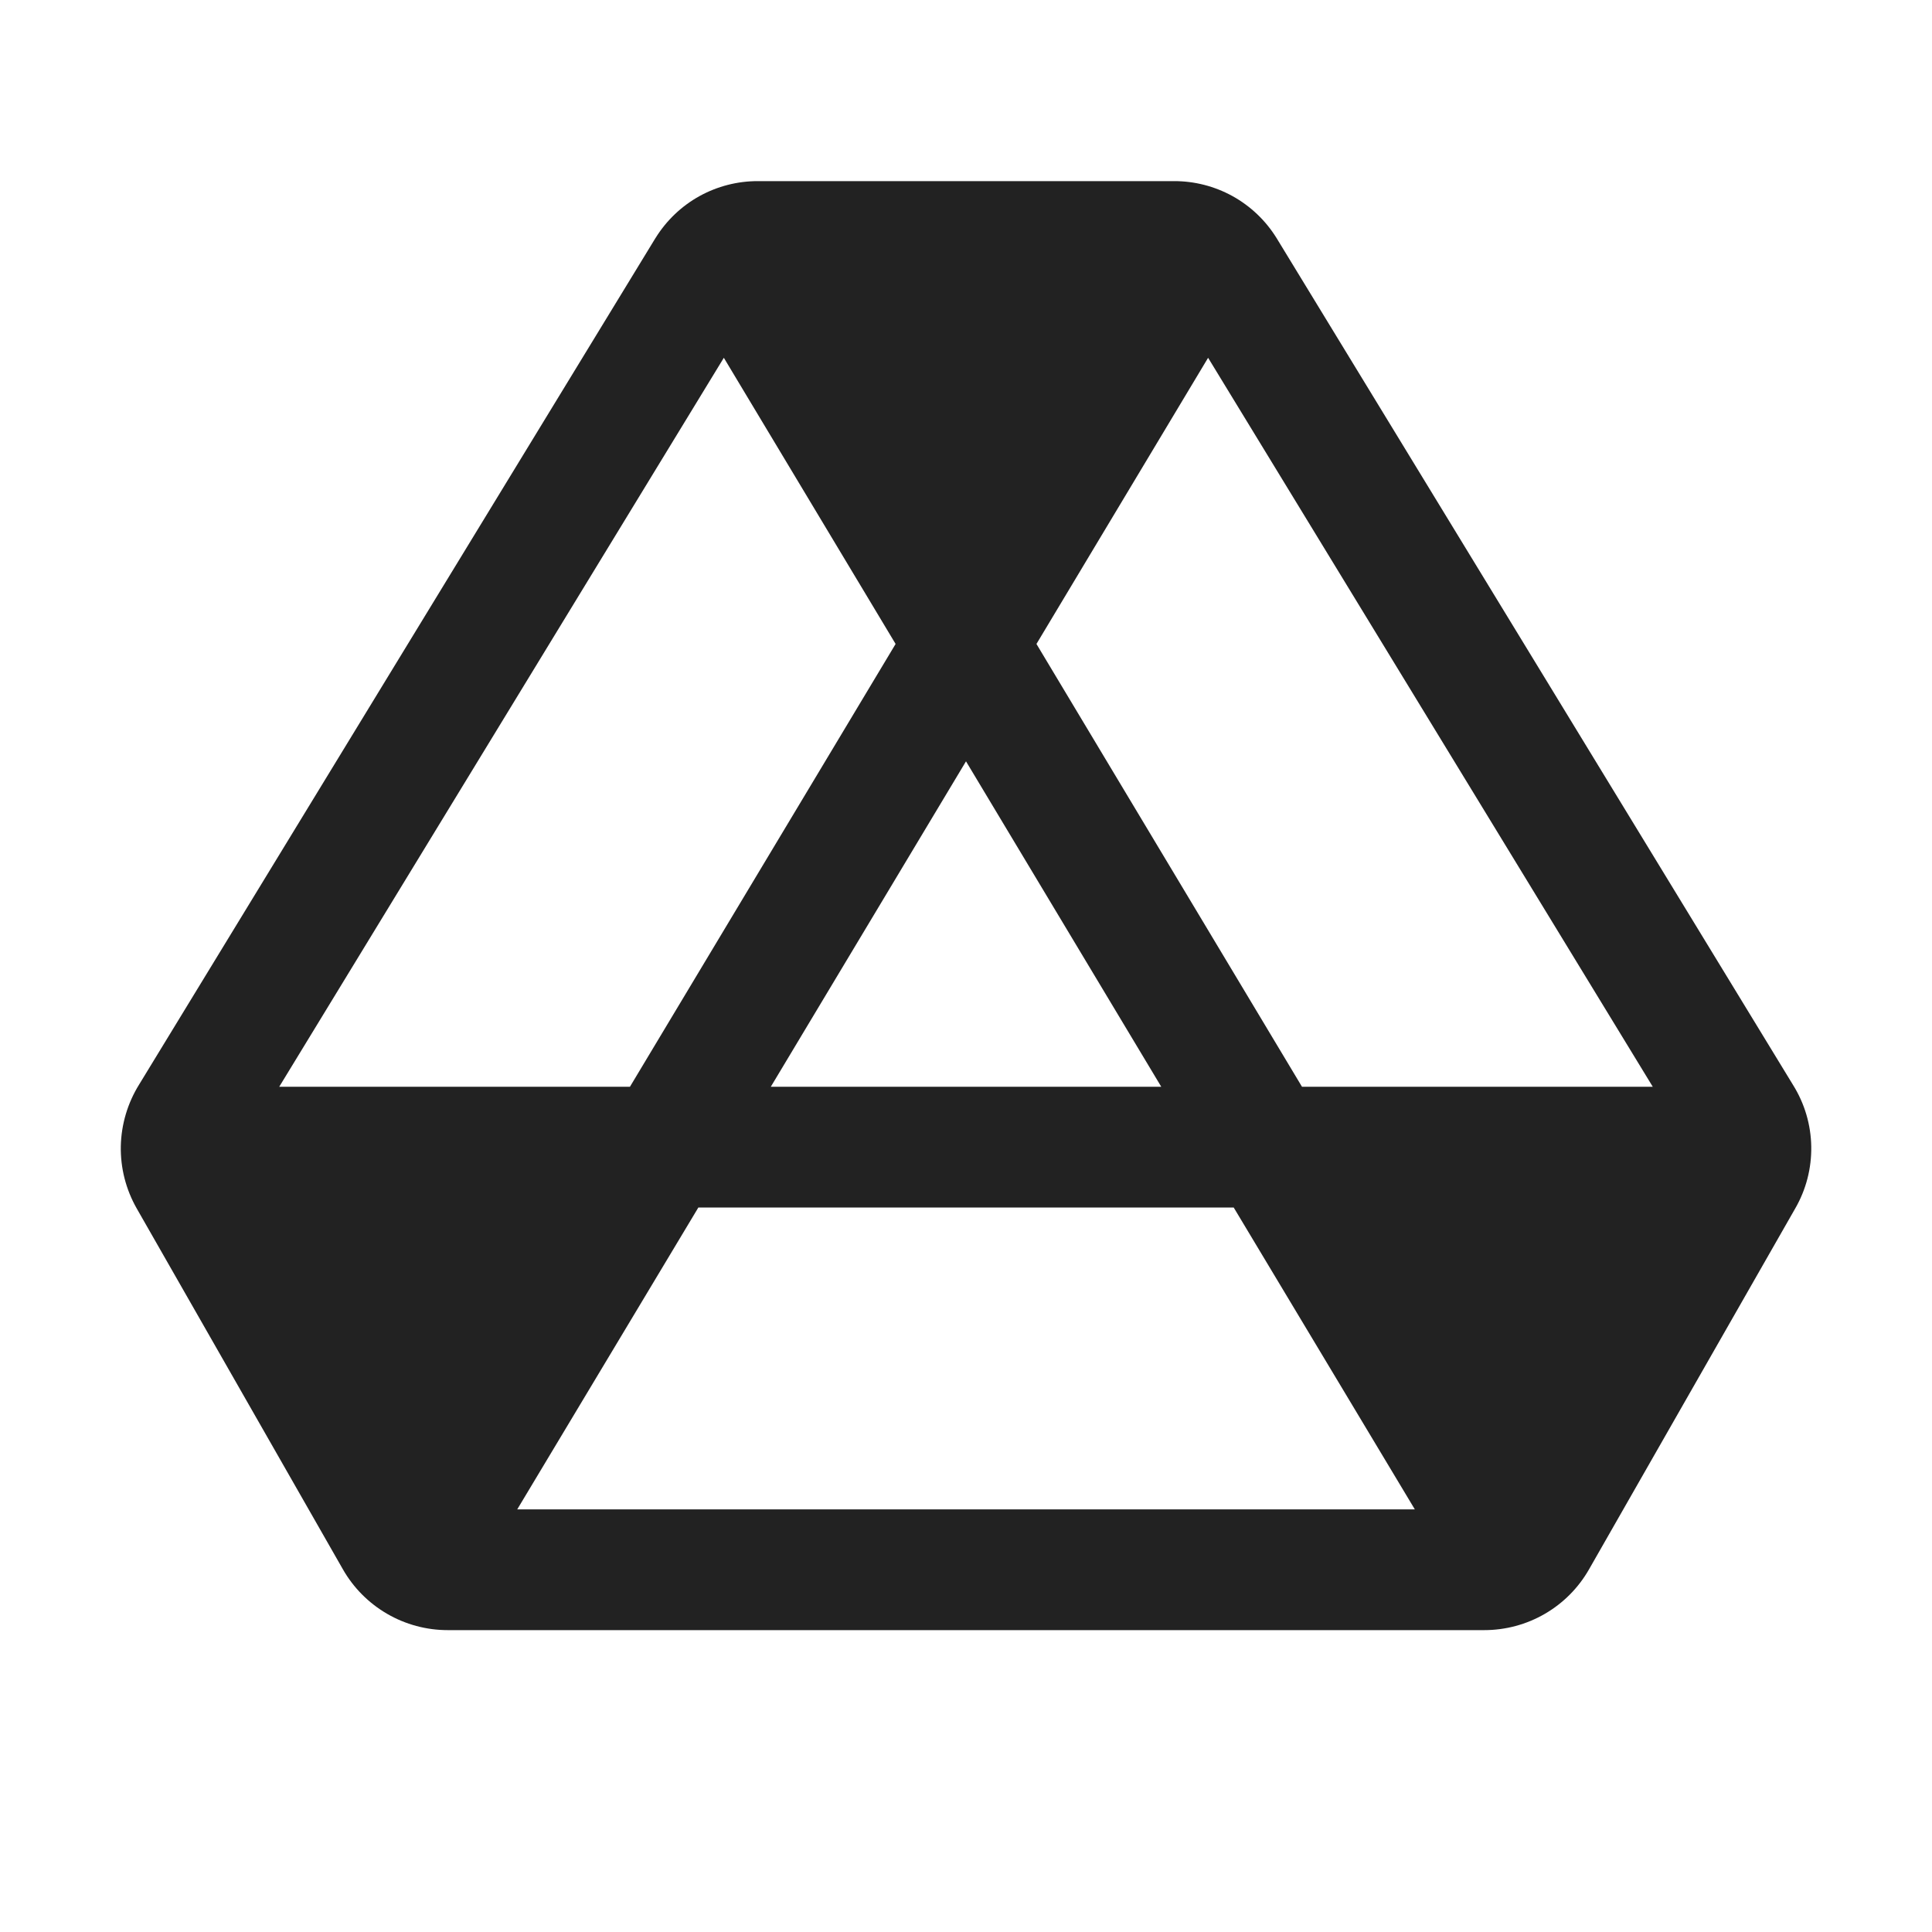 <svg width="32" height="32" viewBox="0 0 32 32" fill="none" xmlns="http://www.w3.org/2000/svg">
<path d="M29.7 17.973L21.142 3.94C20.963 3.652 20.713 3.414 20.416 3.249C20.119 3.085 19.785 2.999 19.445 3H12.554C12.215 2.999 11.881 3.085 11.584 3.249C11.287 3.414 11.038 3.652 10.859 3.94L10.853 3.949L2.305 17.962C2.114 18.269 2.009 18.622 2.001 18.983C1.994 19.345 2.085 19.701 2.264 20.015L5.679 25.992C5.854 26.299 6.107 26.553 6.412 26.73C6.717 26.907 7.063 27 7.415 27H24.584C24.937 27 25.283 26.907 25.588 26.73C25.893 26.553 26.145 26.299 26.32 25.992L29.735 20.015C29.915 19.703 30.006 19.349 30 18.989C29.994 18.629 29.89 18.278 29.7 17.973ZM27.375 18H21.565L17.167 10.666L20.01 5.926L27.375 18ZM11.567 20H20.434L23.434 25H8.567L11.567 20ZM12.767 18L16 12.61L19.234 18H12.767ZM11.989 5.926L14.834 10.666L10.434 18H4.625L11.989 5.926Z" fill="#222222"/>
</svg>
